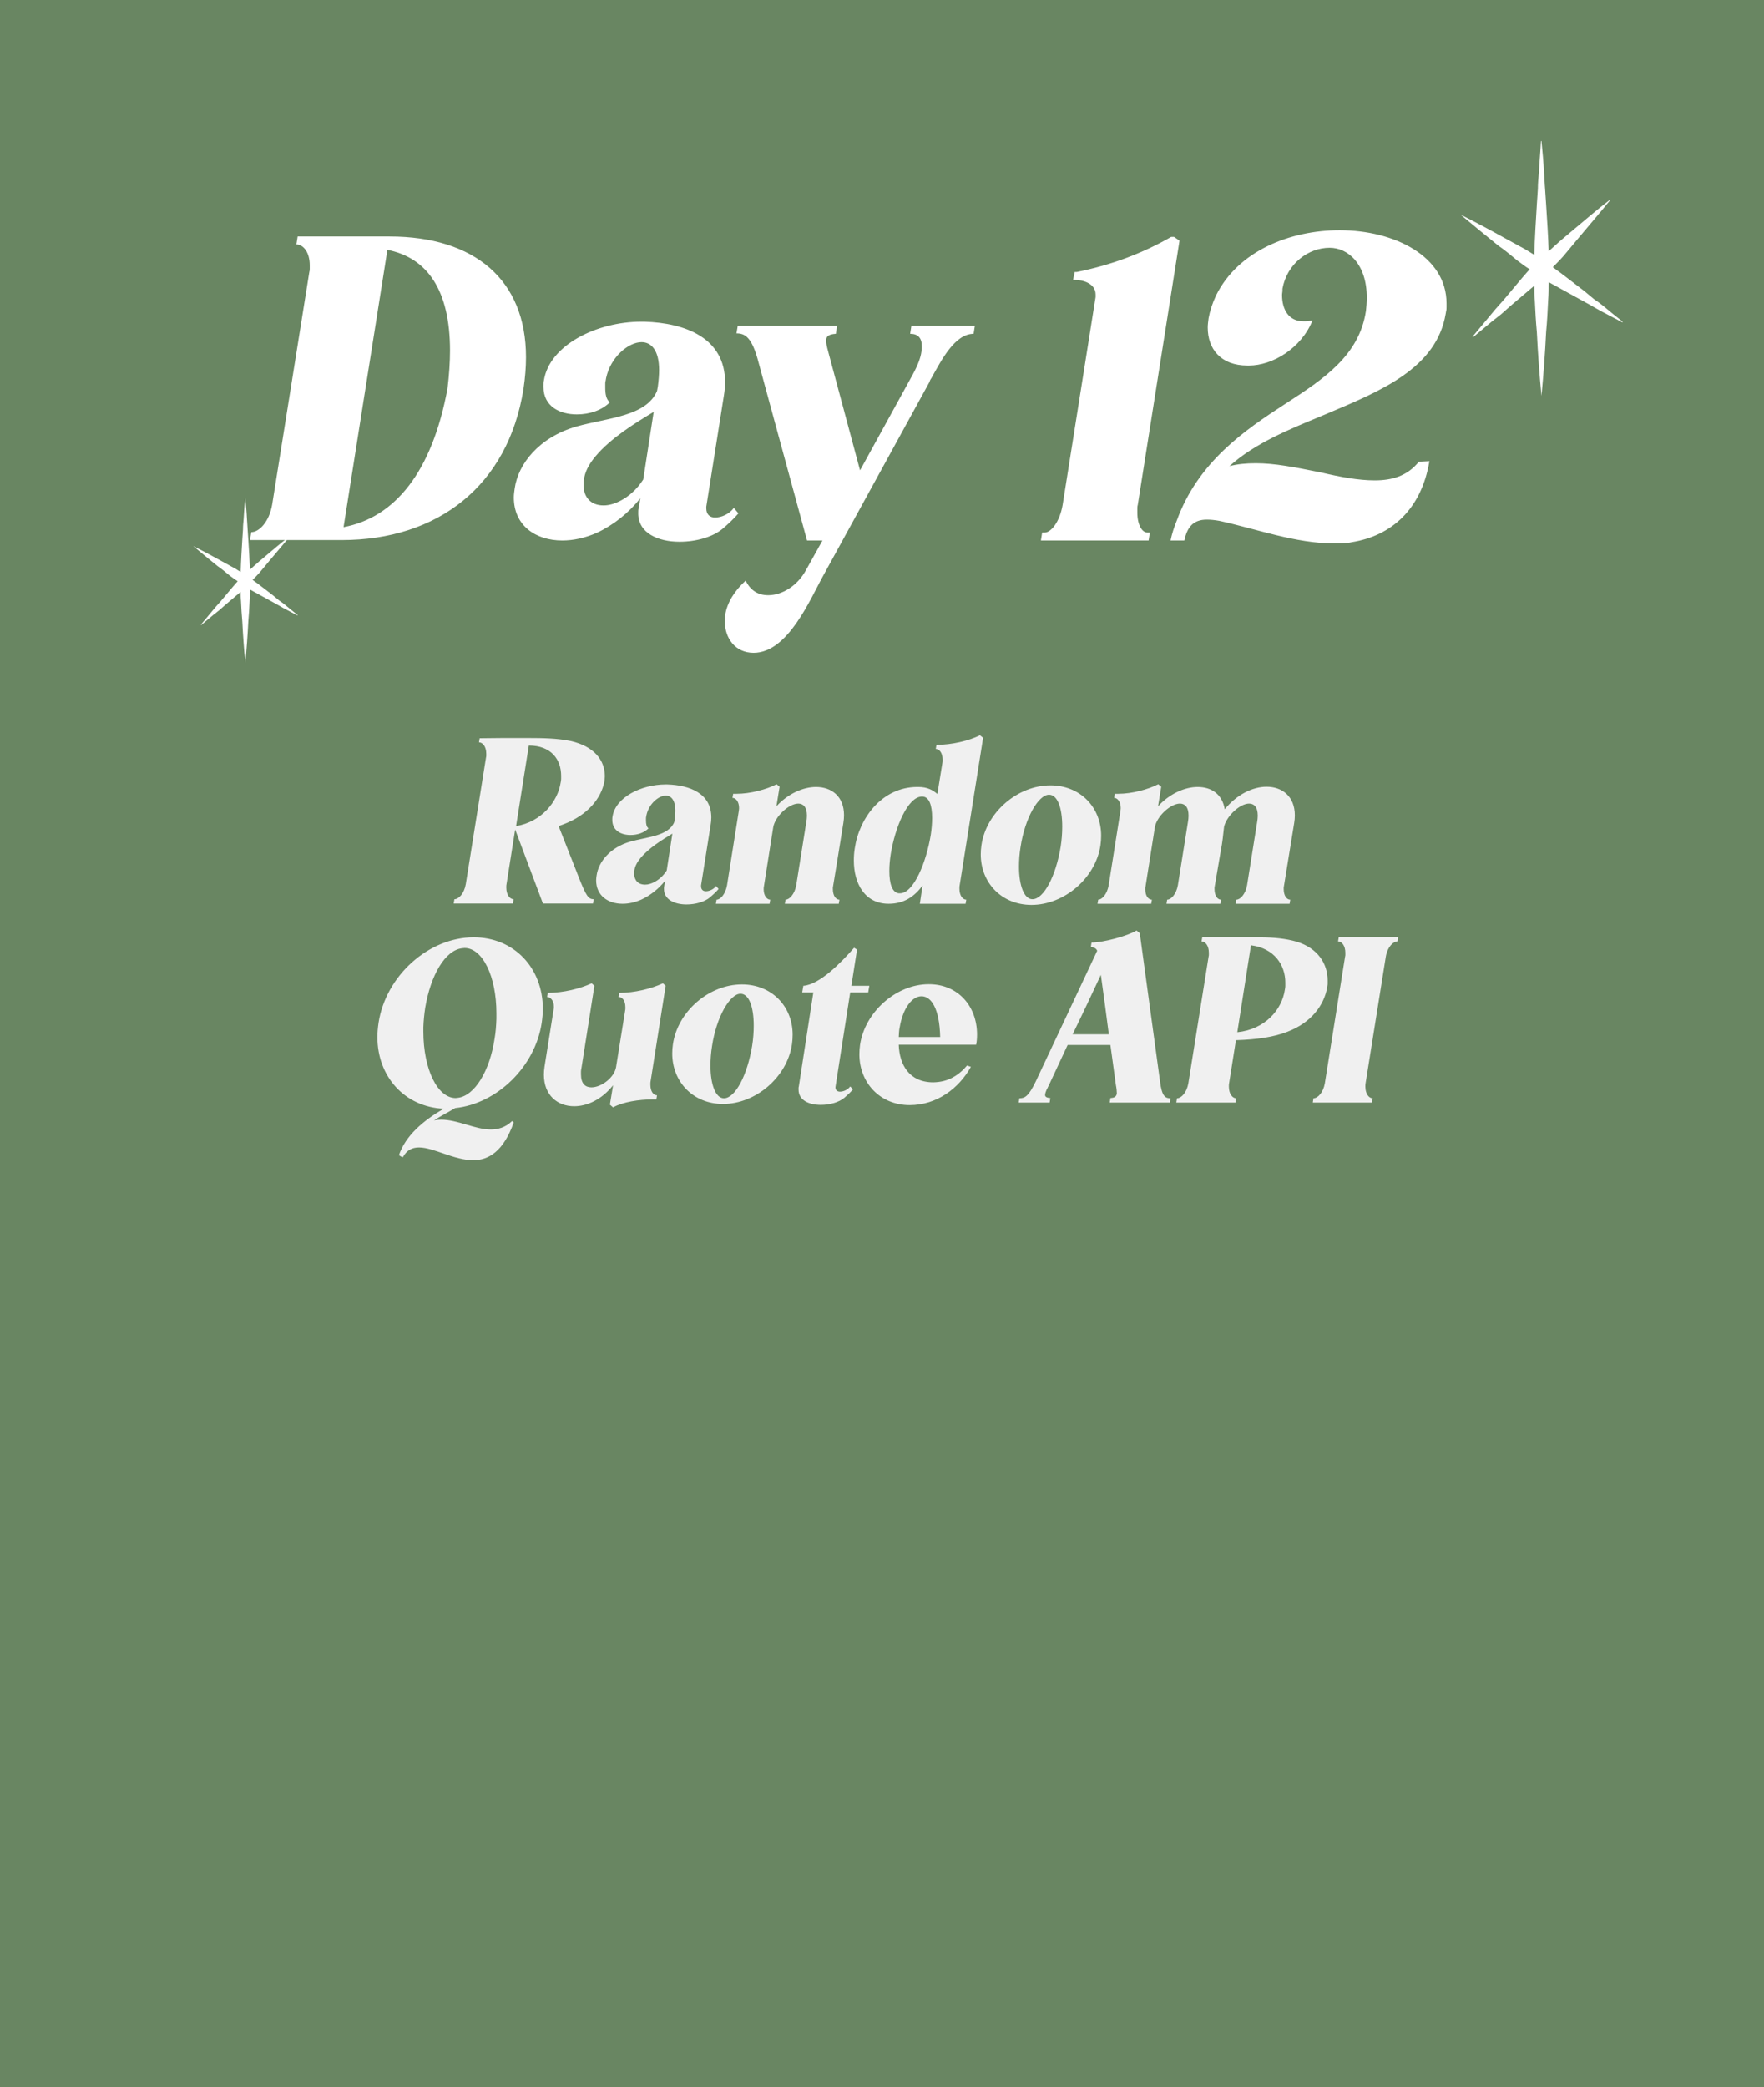 <svg width="913" height="1080" viewBox="0 0 913 1080" fill="none" xmlns="http://www.w3.org/2000/svg">
<rect width="913" height="1126" fill="#698662"/>
<path d="M129.411 279.462L130.059 275.357C134.165 275.357 139.351 269.955 140.863 261.096L160.094 140.742C160.31 140.094 160.31 139.662 160.31 139.013V138.797V138.149V137.933V137.717V137.501V137.285C160.31 130.37 156.853 126.481 153.396 126.481L154.044 122.376H201.58C245.66 122.376 272.237 144.847 272.237 184.821C272.237 190.007 271.805 195.409 270.941 201.243C262.946 251.373 226.645 279.462 176.732 279.462H129.411ZM200.5 129.29L177.812 272.764C204.389 267.794 223.62 244.242 231.615 201.027C232.479 193.897 232.911 187.414 232.911 181.364C232.911 150.249 221.243 133.395 200.5 129.29ZM379.812 262.825L382.189 265.634C379.812 268.443 376.787 271.252 373.978 273.628C368.792 277.95 360.149 280.327 351.722 280.327C340.487 280.327 330.331 275.789 330.331 265.634C330.331 264.553 330.331 263.689 330.547 263.041L331.411 257.855C325.361 265.418 317.583 271.684 308.723 275.789C302.673 278.382 296.839 279.678 291.005 279.678C277.176 279.678 265.94 271.9 265.94 257.423C265.94 255.91 266.157 254.398 266.373 252.885C268.101 240.137 278.905 226.308 298.352 220.69C314.557 216.152 334.436 215.504 340.054 202.323L340.487 199.947C340.919 196.705 341.135 193.897 341.135 191.52C341.135 181.148 337.029 177.043 332.06 177.043C325.361 177.043 316.07 184.605 313.693 195.625L313.477 196.922C313.261 197.57 313.261 198.002 313.261 198.65V198.866V199.514V199.731V200.163V200.379V200.595C313.261 203.836 313.693 206.645 315.638 208.157C311.532 212.263 305.266 214.424 298.568 214.424C289.709 214.424 281.282 210.318 281.282 200.163C281.282 198.65 281.282 197.57 281.498 196.922C284.307 178.555 308.94 166.455 331.844 166.455H333.572C354.748 167.103 375.275 174.882 375.275 197.786C375.275 199.947 375.059 202.323 374.626 204.916L365.551 262.176V263.041C365.551 266.282 367.496 267.794 370.089 267.794C373.33 267.794 377.435 266.066 379.812 262.825ZM321.472 258.935C325.145 256.991 329.467 253.533 332.924 248.131L338.326 213.127C328.602 218.961 316.07 226.74 308.291 236.031C304.618 240.353 302.673 244.458 302.241 248.131C302.025 248.564 302.025 248.996 302.025 249.428V250.292V250.508V250.724V250.94C302.025 257.207 305.698 261.528 312.397 261.528C315.206 261.528 318.231 260.664 321.472 258.935ZM471.714 168.616H504.557L503.909 172.721C494.185 172.721 487.271 186.334 482.085 195.625C481.437 196.489 481.221 197.138 481.005 197.786L426.338 297.397C419.423 309.713 407.971 337.803 390.037 337.803C380.53 337.803 375.128 330.24 375.128 321.381C375.128 319.869 375.128 318.788 375.344 318.14C376.424 311.658 380.098 305.824 385.932 300.422C388.308 305.391 392.198 307.984 397.6 307.984C404.73 307.984 412.725 303.231 417.263 294.804L425.689 279.678H417.695L392.63 187.63C389.173 174.234 385.499 172.505 381.178 172.505L381.826 168.616H433.252L432.604 172.721C429.363 172.937 427.85 173.801 427.634 175.53V176.61C427.634 178.555 428.498 181.364 429.363 184.605L445.136 243.378L472.362 193.897C474.955 189.143 476.467 185.253 476.899 182.012C477.115 181.364 477.115 180.284 477.115 179.203C477.115 174.882 475.171 172.721 471.065 172.721L471.714 168.616ZM610.48 124.536L588.872 261.312C588.656 261.96 588.656 262.609 588.656 263.257V264.121V264.337V264.553V264.769V264.985V265.201C588.656 271.9 591.249 275.573 593.842 275.573H595.138L594.49 279.678H538.743L539.391 275.573H540.687C543.928 275.573 548.466 270.171 549.978 261.312L567.048 153.706V152.41C567.048 146.36 559.918 144.847 556.677 144.847H555.38L556.245 140.742H557.325C575.475 137.069 591.465 131.019 606.158 122.592H607.671L610.48 124.536ZM735.5 238.84L739.821 238.624C735.716 263.473 720.158 277.302 699.631 280.543C697.038 281.191 693.797 281.191 690.556 281.191C670.461 281.191 650.15 273.628 631.135 269.523C628.758 269.091 626.598 268.875 624.653 268.875C617.738 268.875 614.497 272.548 612.985 279.678H605.854C606.502 276.437 607.583 272.98 609.095 269.307C620.115 239.056 644.1 222.635 665.491 208.806C685.154 196.057 703.52 183.957 706.978 160.837C707.194 159.108 707.41 156.515 707.41 153.923C707.41 136.853 697.902 128.21 688.179 128.21C677.159 128.21 666.139 136.42 663.762 149.385V150.249C663.762 151.114 663.546 151.762 663.546 152.626C663.546 160.189 667.004 166.239 674.566 166.239H675.431C676.511 166.239 677.159 166.239 677.807 166.023L679.32 165.807C673.486 180.284 658.577 189.143 646.476 189.143H645.612C631.783 189.143 625.085 180.5 625.085 169.48C625.085 167.967 625.301 166.455 625.517 164.726C626.165 161.053 627.462 156.948 629.406 152.842C640.858 129.722 667.868 119.134 693.365 119.134C721.887 119.134 748.68 132.747 748.68 156.948V158.244V158.46V158.892C748.68 159.541 748.68 160.405 748.464 161.053L748.248 162.349C743.494 190.439 715.188 202.107 686.45 214.208L683.858 215.288C667.22 222.202 649.502 229.333 636.321 241.217C640.426 240.137 644.964 239.705 649.934 239.705C659.657 239.705 669.597 241.649 683.641 244.458C693.797 246.835 703.088 248.564 711.515 248.564C720.374 248.564 728.369 246.403 734.419 238.84H735.5Z" fill="white"/>
<path d="M289.134 427.473L299.383 453.508C303.389 463.756 304.567 465.288 307.276 465.288L306.923 467.526H281.006L266.634 429.24L262.158 457.513C262.04 457.866 262.04 458.455 262.04 459.28C262.04 463.05 263.925 465.288 265.809 465.288L265.456 467.526H234.827L235.181 465.288C237.419 465.288 240.246 462.343 241.071 457.513L251.555 391.897C251.673 391.543 251.673 391.308 251.673 390.954V390.836V390.483V390.365V390.247V390.13V390.012C251.673 386.242 249.788 384.122 247.903 384.122L248.257 382.001L259.566 381.883H274.056C280.653 381.883 288.31 382.001 295.26 383.415C307.512 386.124 313.049 393.428 313.049 401.556C313.049 402.499 312.931 403.441 312.813 404.384C311.164 413.101 304.213 421.701 291.962 426.413L289.134 427.473ZM273.702 385.771L267.105 427.473C280.299 425.235 288.663 414.868 290.195 404.855C290.313 404.266 290.43 403.677 290.43 403.088V402.852V401.91V401.674V401.556V401.439C290.43 392.957 285.247 385.771 273.702 385.771ZM370.627 458.455L371.922 459.987C370.627 461.518 368.977 463.05 367.446 464.345C364.619 466.702 359.907 467.997 355.312 467.997C349.186 467.997 343.65 465.523 343.65 459.987C343.65 459.398 343.65 458.927 343.768 458.573L344.239 455.746C340.94 459.869 336.699 463.285 331.869 465.523C328.571 466.937 325.39 467.644 322.21 467.644C314.67 467.644 308.544 463.403 308.544 455.51C308.544 454.686 308.662 453.861 308.78 453.036C309.722 446.086 315.613 438.547 326.215 435.484C335.05 433.01 345.888 432.656 348.951 425.47L349.186 424.175C349.422 422.408 349.54 420.876 349.54 419.58C349.54 413.926 347.302 411.687 344.592 411.687C340.94 411.687 335.875 415.811 334.579 421.819L334.461 422.525C334.343 422.879 334.343 423.114 334.343 423.468V423.586V423.939V424.057V424.292V424.41V424.528C334.343 426.295 334.579 427.826 335.639 428.651C333.401 430.889 329.985 432.067 326.333 432.067C321.503 432.067 316.908 429.829 316.908 424.292C316.908 423.468 316.908 422.879 317.026 422.525C318.558 412.512 331.987 405.915 344.474 405.915H345.417C356.961 406.269 368.153 410.509 368.153 422.997C368.153 424.175 368.035 425.47 367.799 426.884L362.852 458.102V458.573C362.852 460.34 363.912 461.165 365.325 461.165C367.093 461.165 369.331 460.222 370.627 458.455ZM338.82 456.335C340.822 455.275 343.179 453.39 345.063 450.445L348.008 431.361C342.707 434.541 335.875 438.782 331.634 443.848C329.631 446.204 328.571 448.442 328.335 450.445C328.218 450.68 328.218 450.916 328.218 451.152V451.623V451.741V451.858V451.976C328.218 455.392 330.22 457.748 333.872 457.748C335.403 457.748 337.053 457.277 338.82 456.335ZM431.064 459.28V459.987C431.064 463.639 432.713 465.523 434.48 465.523L434.127 467.644H406.208L406.561 465.523C408.564 465.523 411.273 462.696 412.098 458.102L417.281 425.588C417.517 424.292 417.635 423.114 417.635 422.054C417.635 417.46 415.632 415.811 413.158 415.811C408.328 415.811 401.142 422.408 400.2 428.062L395.37 458.691C395.252 459.044 395.252 459.633 395.252 460.222C395.252 463.403 396.901 465.523 398.668 465.523L398.315 467.644H370.513L370.867 465.523C372.869 465.523 375.461 462.696 376.286 458.102L382.294 420.169C382.412 419.345 382.529 418.756 382.529 418.167C382.529 414.868 380.88 412.866 379.113 412.866L379.466 410.745H381.233C388.302 410.745 396.666 408.507 401.967 405.797L403.498 407.093L401.849 417.224C407.857 410.627 415.75 407.211 422.347 407.211C430.24 407.211 436.837 411.923 436.837 421.819C436.837 423.114 436.719 424.528 436.483 425.942C434.716 437.133 432.831 448.442 431.064 459.28ZM508.832 381.765L496.698 458.102C496.58 458.455 496.58 459.044 496.58 459.869C496.58 463.521 498.347 465.523 500.114 465.523L499.761 467.644H476.082L477.496 458.22C473.373 463.756 468.072 467.644 459.943 467.644C447.574 467.644 441.92 457.159 441.92 445.261C441.92 443.259 442.037 441.256 442.391 439.018C444.629 423.468 456.409 407.211 474.787 407.211H475.376C479.97 407.211 482.915 408.86 485.153 410.863L487.745 394.842C487.863 394.488 487.863 393.899 487.863 393.075C487.863 389.423 486.096 387.538 484.329 387.538L484.682 385.417C492.693 385.417 501.528 383.297 507.182 380.47L508.832 381.765ZM465.127 462.225H465.834C472.902 462.225 479.499 445.968 481.737 431.95C482.208 428.887 482.444 425.942 482.444 423.232C482.444 416.635 480.912 412.159 477.26 412.159C469.839 412.159 463.242 428.062 461.004 442.081C460.532 445.144 460.297 447.971 460.297 450.68C460.297 457.159 461.71 461.754 465.127 462.225ZM543.656 406.386C559.089 406.386 569.926 417.695 569.926 432.421C569.926 434.07 569.809 435.719 569.573 437.369C567.099 454.332 550.842 468.233 533.879 468.233C518.446 468.233 507.609 456.806 507.609 442.081C507.609 440.549 507.726 439.018 507.962 437.369C510.436 420.287 526.693 406.386 543.656 406.386ZM542.95 411.216C537.413 411.216 530.462 423.35 528.224 438.193C527.635 441.845 527.4 445.261 527.4 448.442C527.4 458.337 530.109 465.288 534.35 465.288C540.24 465.288 546.484 453.272 548.957 438.193C549.546 434.541 549.782 430.889 549.782 427.709C549.782 417.931 547.308 411.216 542.95 411.216ZM669.822 425.942L664.404 459.28V459.987C664.404 463.639 666.053 465.523 667.82 465.523L667.466 467.644H639.547L639.901 465.523C641.903 465.523 644.613 462.696 645.437 458.102L650.621 425.588C650.856 424.292 650.974 423.114 650.974 422.054C650.974 417.46 648.971 415.811 646.497 415.811C641.785 415.811 634.835 422.172 633.539 427.826C633.068 431.95 632.715 435.837 631.89 439.96L628.591 459.28V459.987C628.591 463.639 630.241 465.523 632.008 465.523L631.654 467.644H603.735L604.088 465.523C606.091 465.523 608.8 462.696 609.625 458.102L614.808 425.588C615.044 424.292 615.162 423.114 615.162 422.054C615.162 417.46 613.159 415.811 610.685 415.811C605.855 415.811 598.669 422.408 597.727 428.062L592.897 458.691C592.779 459.044 592.779 459.28 592.779 459.516V459.633V459.987V460.105V460.222V460.34C592.779 463.639 594.429 465.523 596.196 465.523L595.842 467.644H568.041L568.394 465.523C570.397 465.523 572.988 462.696 573.813 458.102L579.821 420.169C579.939 419.345 580.057 418.756 580.057 418.167C580.057 414.868 578.407 412.866 576.64 412.866L576.994 410.745H578.761C585.829 410.745 594.193 408.507 599.494 405.797L601.025 407.093L599.376 417.224C605.384 410.627 613.277 407.211 619.874 407.211C626.942 407.211 632.597 410.863 633.893 418.756C640.136 411.098 648.382 407.093 655.568 407.093C663.461 407.093 670.176 411.923 670.176 421.936C670.176 423.232 670.058 424.528 669.822 425.942ZM224.652 579.715C225.948 579.479 227.126 579.361 228.304 579.361C236.904 579.361 245.857 584.427 253.985 584.427C257.873 584.427 261.642 583.367 265.058 580.068L265.883 580.775C260.582 595.854 252.807 600.33 244.914 600.33C235.019 600.33 224.416 593.733 216.877 593.733C213.461 593.733 210.516 595.029 208.513 598.799C208.16 598.681 206.746 598.21 206.746 597.739L206.393 597.974C209.809 587.608 219.115 579.833 229.6 573.707C209.455 572.764 195.319 557.097 195.319 536.599C195.319 534.243 195.555 531.769 195.908 529.295C199.678 504.792 221.943 485.001 245.15 485.001C266.119 485.001 280.962 500.905 280.962 521.991C280.962 524.347 280.726 526.821 280.373 529.295C276.957 552.031 257.166 571.115 235.608 573.353C231.838 575.592 228.068 577.477 224.652 579.715ZM219.115 531.533V533.772C219.115 553.209 226.419 568.17 235.843 568.17C236.197 568.17 236.55 568.052 236.904 568.052C245.621 567.11 253.514 554.152 255.988 537.423C256.577 534.007 256.812 530.709 256.93 527.057V524.347C256.93 505.145 249.744 490.538 240.438 490.538C240.084 490.538 239.613 490.656 239.26 490.656C230.424 491.598 222.885 504.556 220.058 521.52C219.587 524.701 219.233 528.117 219.115 531.533ZM344.521 510.093L336.746 559.453C336.628 559.806 336.628 560.395 336.628 561.22C336.628 564.872 338.278 566.756 340.045 566.756L339.691 568.877H337.924C330.738 568.877 322.374 570.173 317.309 573L315.66 571.586L317.309 561.573C311.301 569.112 303.761 572.411 297.164 572.411C288.565 572.411 281.497 566.756 281.497 556.036C281.497 554.741 281.614 553.327 281.85 551.795L286.562 522.227C286.68 521.873 286.68 521.52 286.68 520.931C286.68 517.75 284.913 515.866 283.146 515.866L283.499 513.745C291.392 513.745 300.227 511.625 306.235 508.797L307.649 510.093L300.934 552.738C300.816 553.327 300.699 553.916 300.699 554.387V554.623V555.212V555.33V555.447V555.565V555.683V555.801V555.919C300.699 560.748 302.937 562.633 306.117 562.633C311.301 562.633 317.898 557.568 318.84 552.267L323.552 522.934C323.67 522.58 323.67 521.991 323.67 521.167C323.67 517.515 321.903 515.866 320.136 515.866L320.489 513.745C328.382 513.745 337.1 511.625 343.108 508.797L344.521 510.093ZM383.978 509.386C399.41 509.386 410.248 520.695 410.248 535.421C410.248 537.07 410.13 538.719 409.895 540.369C407.421 557.332 391.164 571.233 374.2 571.233C358.768 571.233 347.93 559.806 347.93 545.081C347.93 543.549 348.048 542.018 348.284 540.369C350.757 523.287 367.014 509.386 383.978 509.386ZM383.271 514.216C377.734 514.216 370.784 526.35 368.546 541.193C367.957 544.845 367.721 548.261 367.721 551.442C367.721 561.337 370.431 568.288 374.671 568.288C380.562 568.288 386.805 556.272 389.279 541.193C389.868 537.541 390.104 533.889 390.104 530.709C390.104 520.931 387.63 514.216 383.271 514.216ZM449.358 513.509H440.051L432.512 561.809C432.512 562.162 432.394 562.28 432.394 562.633C432.394 564.165 433.454 564.872 434.75 564.872C436.517 564.872 438.755 563.929 440.051 562.162L441.465 563.694C440.169 565.225 438.52 566.756 436.988 568.052C434.161 570.408 429.449 571.704 424.855 571.704C418.729 571.704 413.31 569.348 413.31 563.811V563.694V563.458V563.34V563.222V563.105V562.987C413.31 562.751 413.31 562.516 413.428 562.28L420.967 513.509H415.195L415.784 510.093C424.266 509.504 435.457 497.959 442.054 490.42L443.585 491.362L440.64 510.093H449.947L449.358 513.509ZM486.021 559.806C492.5 558.981 497.33 555.212 500.511 551.324L502.514 552.031C496.27 563.222 484.843 571.822 470.825 571.822C455.392 571.822 444.79 560.159 444.79 545.552C444.79 543.903 444.908 542.253 445.144 540.604C447.617 523.758 463.756 509.269 480.72 509.269C495.917 509.269 505.694 520.695 505.694 535.303C505.694 537.07 505.576 538.837 505.223 540.604H465.17C465.523 550.971 470.589 560.042 483.076 560.042C484.019 560.042 484.961 559.924 486.021 559.806ZM465.17 536.599H486.61C486.257 521.873 482.016 515.512 476.95 515.512C472.238 515.512 467.408 521.284 465.641 531.651C465.288 533.183 465.288 534.832 465.17 536.599ZM589.921 482.881L600.405 559.57C601.348 567.345 603.115 568.288 605.824 568.288L605.471 570.526H574.371L574.724 568.17C576.962 568.052 577.669 567.345 578.023 566.05V565.578C578.023 564.518 577.905 563.222 577.551 561.455L574.724 540.722H552.577L542.917 561.455C542.917 561.573 542.917 561.573 542.799 561.573V561.691C542.682 561.809 542.682 561.809 542.682 561.927L542.564 562.044V562.162C542.564 562.28 542.564 562.28 542.446 562.28V562.398L542.328 562.516V562.633V562.751L542.21 562.869C542.093 562.987 542.093 563.105 542.093 563.222L541.975 563.34C541.857 563.458 541.857 563.694 541.739 563.811L541.621 563.929V564.047C541.268 564.872 541.032 565.578 540.915 566.167V566.639C540.915 567.581 541.857 568.052 543.624 568.17L543.271 570.526H527.249L527.603 568.288C530.43 568.288 532.315 567.345 536.085 559.57L567.892 491.951C567.303 490.656 566.36 490.302 564.593 489.949L564.946 487.711C571.072 487.711 583.677 484.294 588.271 481.467L589.921 482.881ZM555.169 535.185H573.9C572.604 524.819 571.19 514.805 569.776 504.439C564.946 514.805 560.234 524.819 555.169 535.185ZM687.042 510.093L686.924 510.918C685.275 520.224 678.678 529.177 666.309 533.889C659.358 536.599 650.641 537.895 639.685 538.248L636.151 560.513C636.033 560.866 636.033 561.455 636.033 562.28C636.033 566.05 637.918 568.288 639.803 568.288L639.45 570.526H608.821L609.174 568.288C611.412 568.288 614.24 565.343 615.064 560.513L625.549 494.897C625.667 494.543 625.667 494.308 625.667 493.954V493.836V493.719V493.483V493.365V493.247V493.13V493.012C625.667 489.242 623.782 487.122 621.897 487.122L622.25 485.001H651.937C659.358 485.001 665.72 485.708 671.021 487.239C681.976 490.538 687.16 498.548 687.16 507.384V508.208V508.326V508.444V508.562V508.68C687.16 509.151 687.16 509.622 687.042 510.093ZM647.46 489.124L640.392 534.125C654.882 532.594 663.481 522.462 665.013 512.096C665.131 511.507 665.248 510.8 665.248 510.211V510.093V509.975V509.386V509.269V509.151V509.033V508.797V508.68V508.562V508.444C665.248 499.373 659.594 490.656 647.46 489.124ZM710.094 570.526H679.465L679.818 568.288C682.057 568.288 684.884 565.343 685.708 560.513L696.193 494.897C696.311 494.543 696.311 494.308 696.311 493.954V493.836V493.483V493.365V493.247V493.13V493.012C696.311 489.242 694.426 487.122 692.541 487.122L692.894 485.001H723.641L723.288 487.122C721.049 487.122 718.104 490.067 717.28 494.897L706.795 560.513C706.677 560.866 706.677 561.455 706.677 562.28C706.677 566.05 708.562 568.288 710.447 568.288L710.094 570.526Z" fill="#F0F0F0"/>
<path d="M797.823 204.863C798.889 193.674 799.688 182.752 800.221 171.83C800.753 166.236 801.02 160.908 801.286 155.314C801.553 152.118 801.553 148.921 801.553 145.991L822.864 157.712L828.458 160.908L839.646 166.769L839.913 166.503C836.45 163.839 833.253 161.175 830.056 158.511C828.458 157.179 826.593 155.847 824.995 154.782L820.2 150.786C814.606 146.523 809.278 142.261 803.684 138.265C805.548 136.401 807.413 134.536 809.278 132.405L817.27 122.815C822.597 116.421 828.191 110.028 833.519 103.368H833.253C826.593 108.43 820.2 114.024 813.806 119.352C810.61 122.016 807.413 124.68 804.216 127.61L801.553 130.007C801.286 122.016 800.753 114.024 800.221 105.766L799.688 97.774C799.421 94.844 799.421 92.18 799.155 89.516C798.889 83.922 798.356 78.328 797.823 73H797.557C797.29 78.328 796.758 83.922 796.491 89.516C796.225 92.18 795.958 94.844 795.958 97.774L795.426 105.766C794.893 114.557 794.36 123.081 794.094 131.872L789.299 128.942L778.11 122.815C770.918 118.819 763.459 114.823 756 111.094C762.393 116.421 768.787 121.749 775.446 127.077C778.909 129.475 782.106 132.138 785.303 134.802C787.434 136.401 789.565 137.999 791.696 139.331C787.168 144.392 782.905 149.72 778.377 155.048L774.114 159.843L762.127 174.228L762.393 174.494L771.983 166.503L777.045 162.507L781.84 158.245L794.094 147.855C794.094 150.253 794.094 152.917 794.36 155.314C794.626 160.908 794.893 166.236 795.426 171.83C795.958 182.752 796.758 193.674 797.823 204.863Z" fill="white"/>
<path d="M126.958 342.994C127.645 335.783 128.16 328.743 128.503 321.703C128.847 318.097 129.018 314.663 129.19 311.057C129.362 308.997 129.362 306.936 129.362 305.047L143.098 312.603L146.704 314.663L153.916 318.441L154.087 318.269C151.855 316.552 149.795 314.835 147.734 313.118C146.704 312.259 145.502 311.401 144.472 310.714L141.381 308.138C137.775 305.391 134.341 302.644 130.735 300.068C131.937 298.866 133.139 297.664 134.341 296.29L139.492 290.109C142.926 285.988 146.532 281.867 149.966 277.574H149.795C145.502 280.837 141.381 284.443 137.26 287.877C135.2 289.594 133.139 291.311 131.079 293.2L129.362 294.745C129.19 289.594 128.847 284.443 128.503 279.12L128.16 273.969C127.988 272.08 127.988 270.363 127.816 268.646C127.645 265.04 127.301 261.434 126.958 258H126.786C126.614 261.434 126.271 265.04 126.099 268.646C125.928 270.363 125.756 272.08 125.756 273.969L125.412 279.12C125.069 284.786 124.726 290.281 124.554 295.947L121.463 294.058L114.252 290.109C109.616 287.533 104.808 284.958 100 282.554C104.121 285.988 108.242 289.422 112.535 292.856C114.767 294.402 116.827 296.119 118.888 297.836C120.261 298.866 121.635 299.896 123.009 300.755C120.09 304.017 117.342 307.451 114.423 310.885L111.676 313.976L103.949 323.248L104.121 323.42L110.302 318.269L113.565 315.693L116.655 312.946L124.554 306.249C124.554 307.795 124.554 309.512 124.726 311.057C124.897 314.663 125.069 318.097 125.412 321.703C125.756 328.743 126.271 335.783 126.958 342.994Z" fill="white"/>
</svg>
